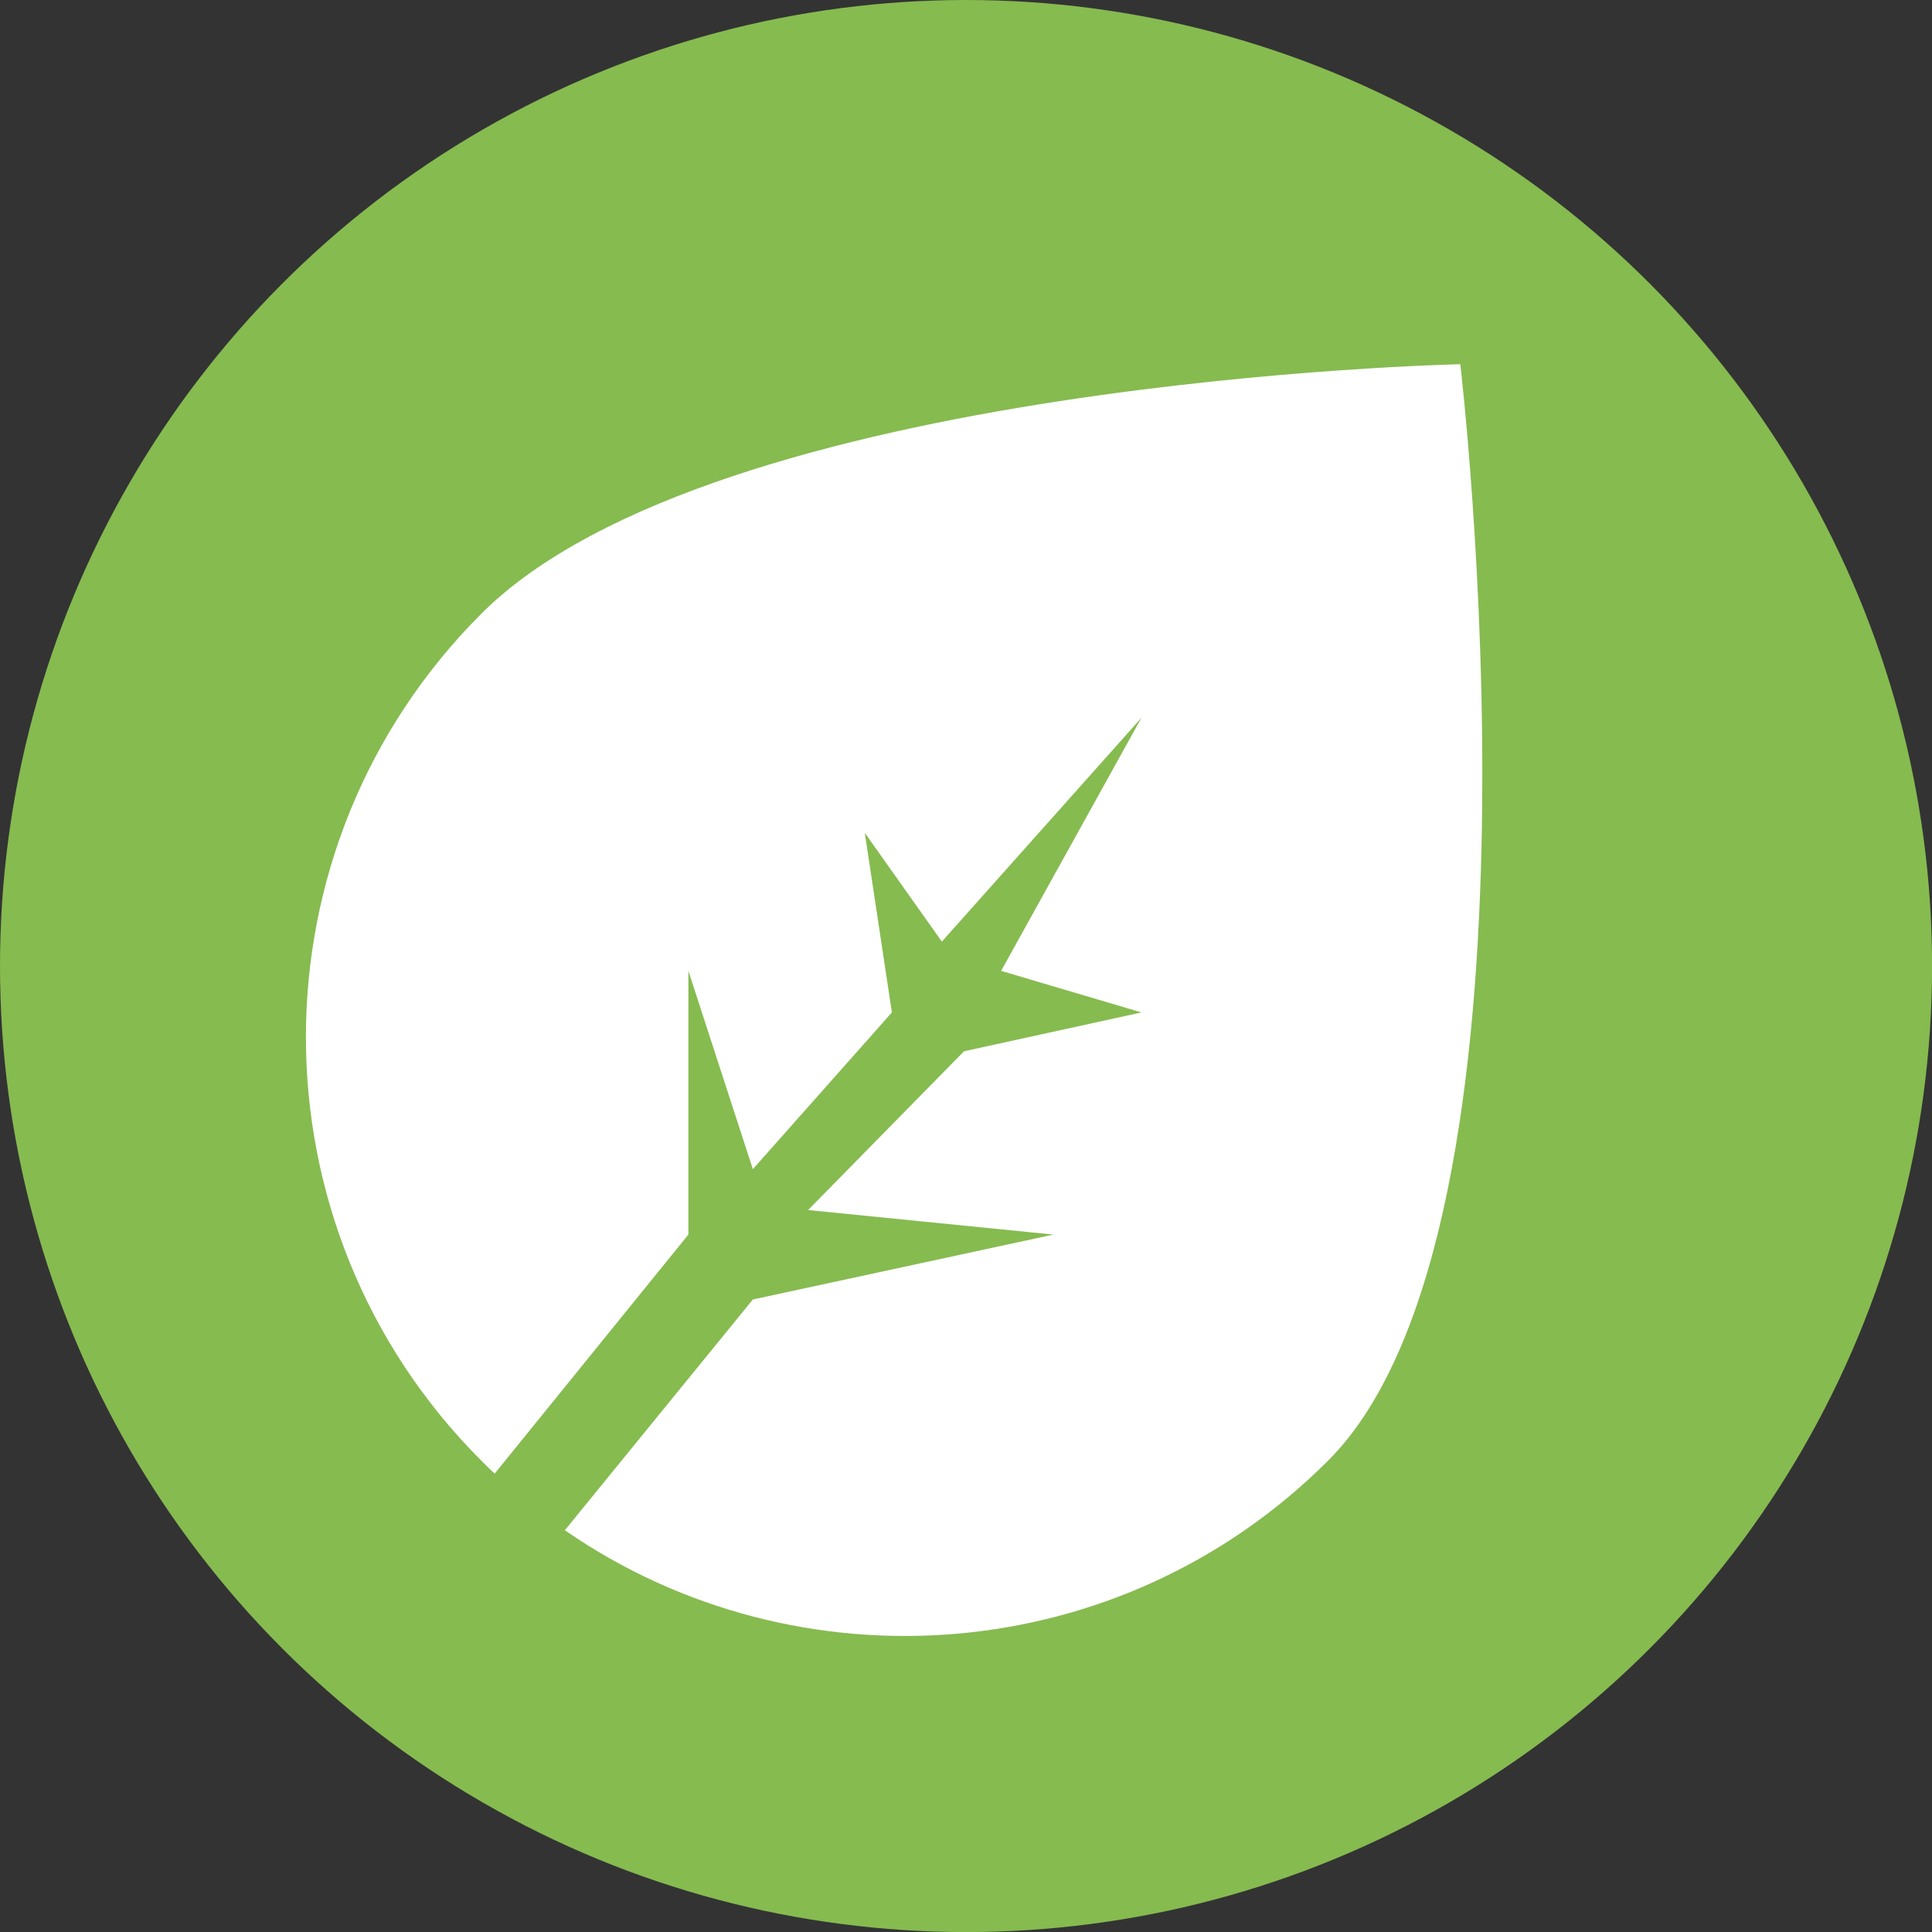 <?xml version="1.0" encoding="UTF-8"?>
<svg id="Layer_1" data-name="Layer 1" xmlns="http://www.w3.org/2000/svg" viewBox="0 0 307.77 307.77">
  <rect x="0" y="0" width="307.77" height="307.77" fill="#333333" stroke="none"/>
  <defs>
    <style>
      .cls-1 {
        fill: #86bb50;
      }

      .cls-2 {
        fill: #fff;
        fill-rule: evenodd;
      }
    </style>
  </defs>
  <circle class="cls-1" cx="153.89" cy="153.89" r="153.89"/>
  <path class="cls-2" d="m78.81,234.76c-.72-.68-1.44-1.37-2.14-2.08-37.25-37.25-37.25-97.65,0-134.91,37.25-37.25,155.96-39.75,155.96-39.75,0,0,16.2,137.4-21.05,174.65-33.09,33.09-84.43,36.79-121.6,11.1l29.95-36.76,47.88-10.34-39.08-3.91,24.84-25.29,28.27-6.19-22.36-6.62,22.36-40.33-31.8,35.67-12.28-17.33,4.32,28.61-22.15,24.97-10.27-31.59v42.01l-30.85,38.07Z"/>
</svg>